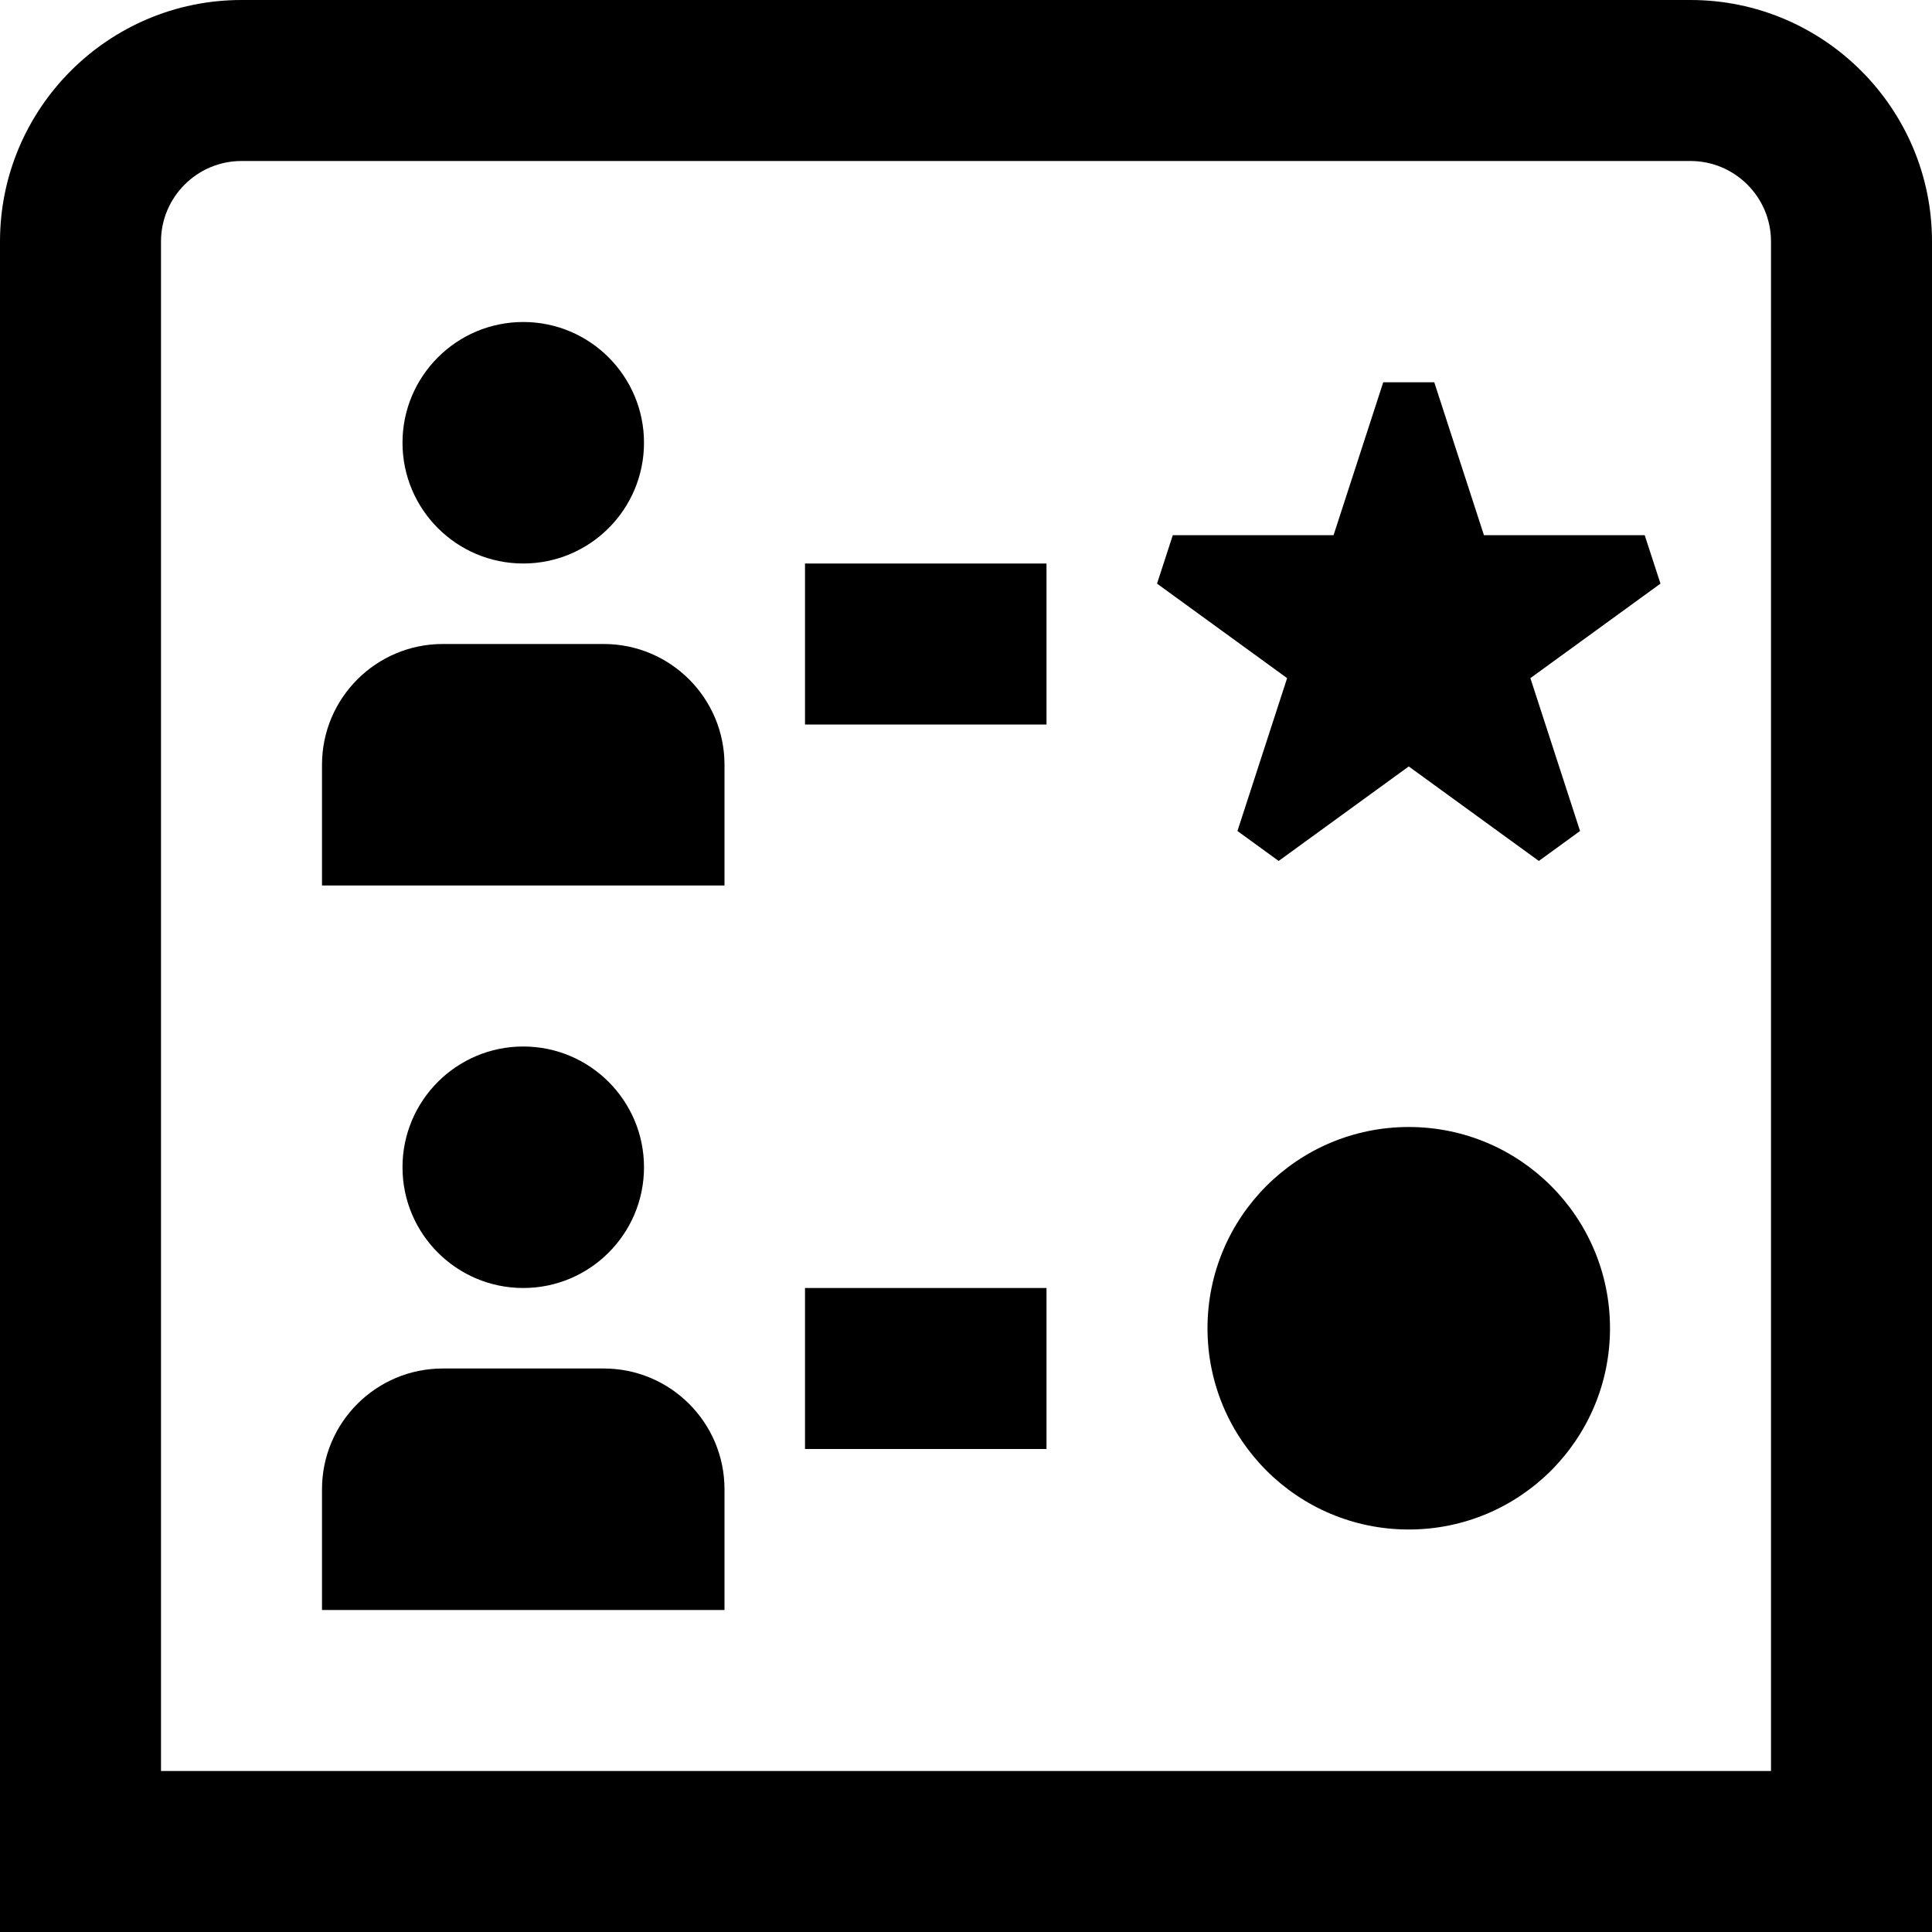 <?xml version="1.0" encoding="UTF-8"?>
<svg xmlns="http://www.w3.org/2000/svg" id="Layer_1" data-name="Layer 1" viewBox="0 0 24 24">
  <path d="m9,18.5v1.5h-5v-1.5c0-.828.672-1.5,1.5-1.5h2c.828,0,1.5.672,1.5,1.5Zm-1-4c0-.828-.672-1.5-1.5-1.5s-1.5.672-1.5,1.5.672,1.5,1.5,1.5,1.5-.672,1.5-1.5Zm-.5-6.5h-2c-.828,0-1.5.672-1.5,1.5v1.5h5v-1.5c0-.828-.672-1.5-1.5-1.5Zm-1-1c.828,0,1.5-.672,1.5-1.5s-.672-1.5-1.5-1.5-1.5.672-1.5,1.5.672,1.5,1.5,1.5ZM24,3v21H0V3C0,1.346,1.346,0,3,0h18c1.654,0,3,1.346,3,3Zm-2,0c0-.551-.449-1-1-1H3c-.551,0-1,.449-1,1v19h20V3Zm-12,15h3v-2h-3v2Zm0-9h3v-2h-3v2Zm7.5,5c-1.381,0-2.5,1.119-2.5,2.5s1.119,2.5,2.5,2.5,2.5-1.119,2.5-2.5-1.119-2.5-2.5-2.5Z"/>
  <path d="m17.817,4.749l.617,1.899h1.997l.196.602-1.616,1.174.617,1.899-.512.372-1.616-1.174-1.616,1.174-.512-.372.617-1.899-1.616-1.174.196-.602h1.997l.617-1.899h.633Z"/>
</svg>
